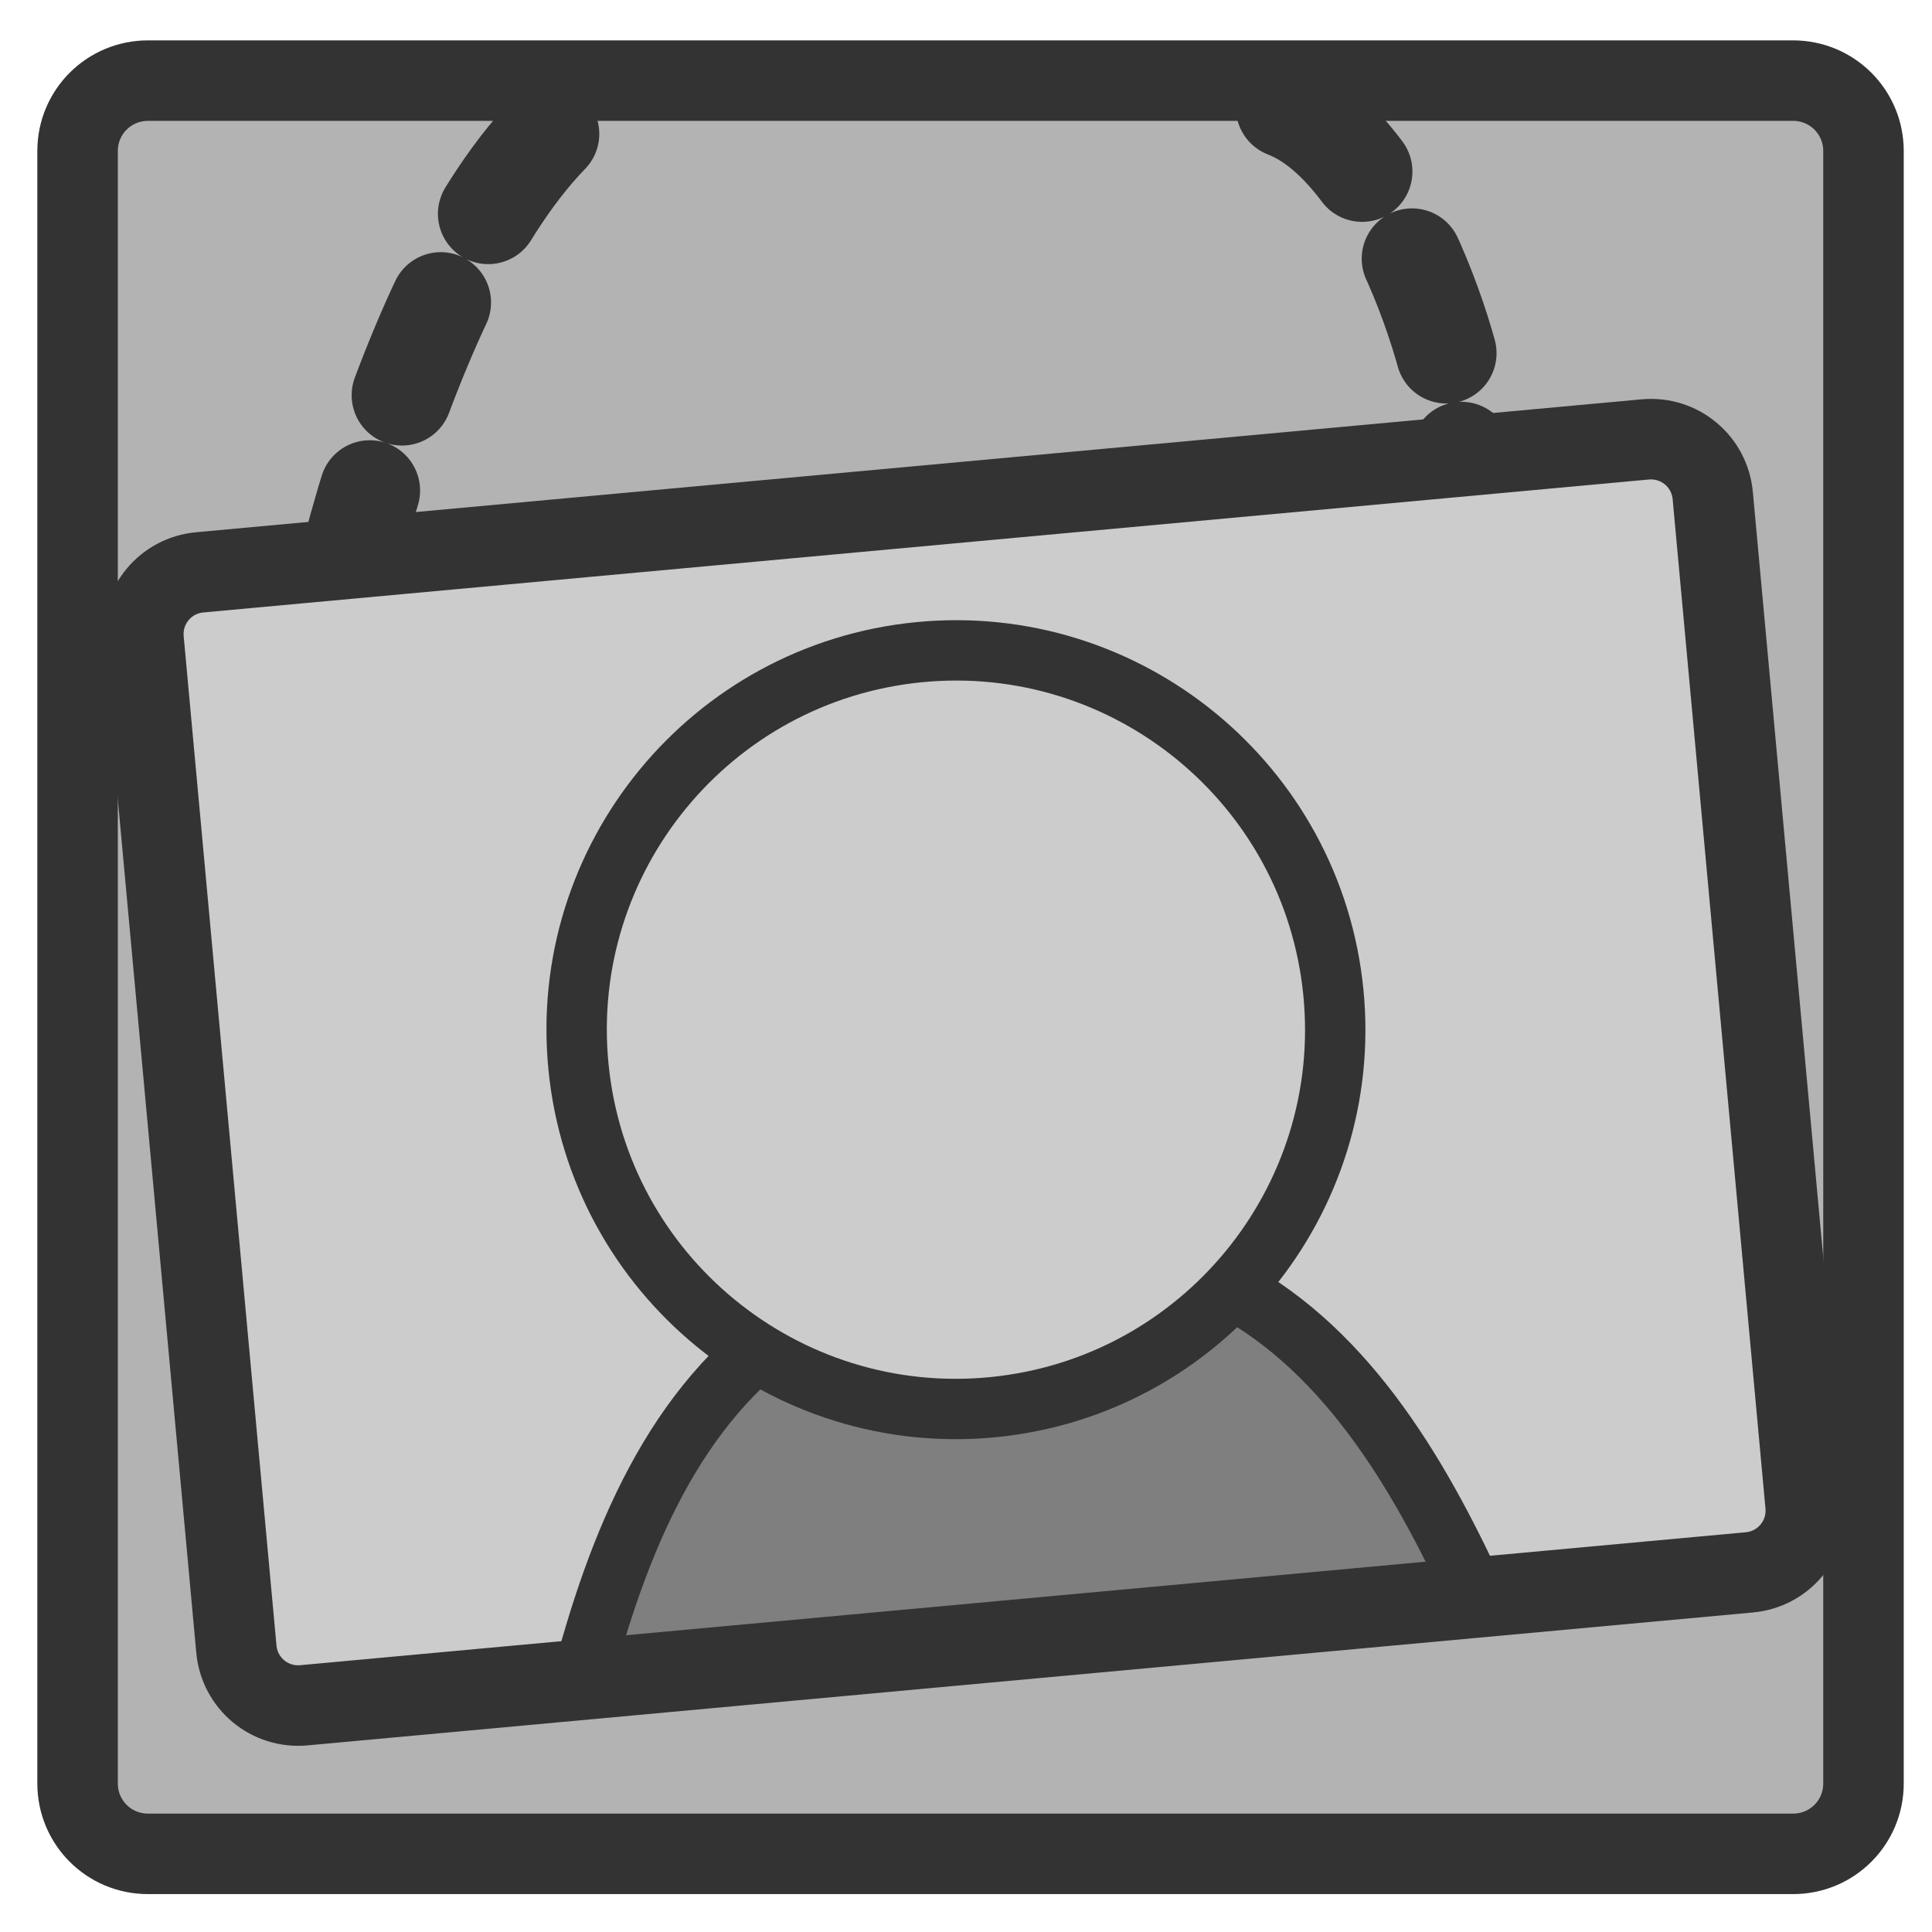 <?xml version="1.0" encoding="UTF-8" standalone="no"?>
<!DOCTYPE svg PUBLIC "-//W3C//DTD SVG 20010904//EN"
"http://www.w3.org/TR/2001/REC-SVG-20010904/DTD/svg10.dtd">
<svg
   sodipodi:docname="showimg.svg"
   height="60"
   sodipodi:version="0.32"
   width="60"
   _SVGFile__filename="scalable/apps/showimg.svg"
   version="1.0"
   y="0"
   x="0"
   inkscape:version="0.39"
   id="svg1"
   sodipodi:docbase="/home/danny/work/flat/newscale/apps"
   xmlns="http://www.w3.org/2000/svg"
   xmlns:cc="http://web.resource.org/cc/"
   xmlns:inkscape="http://www.inkscape.org/namespaces/inkscape"
   xmlns:sodipodi="http://sodipodi.sourceforge.net/DTD/sodipodi-0.dtd"
   xmlns:rdf="http://www.w3.org/1999/02/22-rdf-syntax-ns#"
   xmlns:dc="http://purl.org/dc/elements/1.1/"
   xmlns:xlink="http://www.w3.org/1999/xlink">
  <sodipodi:namedview
     bordercolor="#666666"
     inkscape:pageshadow="2"
     inkscape:window-y="0"
     pagecolor="#ffffff"
     inkscape:window-height="669"
     inkscape:zoom="6.9465340"
     inkscape:window-x="0"
     borderopacity="1.0"
     inkscape:cx="36.257976"
     inkscape:cy="18.582423"
     inkscape:window-width="1016"
     inkscape:pageopacity="0.0"
     id="base" />
  <defs
     id="defs3">
    <linearGradient
       id="linearGradient900">
      <stop
         style="stop-color:#000;stop-opacity:1;"
         id="stop901"
         offset="0" />
      <stop
         style="stop-color:#fff;stop-opacity:1;"
         id="stop902"
         offset="1" />
    </linearGradient>
    <linearGradient
       xlink:href="#linearGradient900"
       id="linearGradient903" />
    <linearGradient
       xlink:href="#linearGradient900"
       id="linearGradient904" />
    <linearGradient
       xlink:href="#linearGradient900"
       id="linearGradient905" />
    <linearGradient
       xlink:href="#linearGradient900"
       id="linearGradient906" />
    <linearGradient
       xlink:href="#linearGradient900"
       id="linearGradient907" />
  </defs>
  <g
     id="g1569"
     transform="translate(-1.673009e-2,-0.18)">
    <path
       style="font-size:12;fill:#b3b3b3;fill-opacity:1;fill-rule:evenodd;stroke:#333333;stroke-width:2.5;stroke-linejoin:round;"
       d="M 4.612,2.684 C 3.401,2.684 2.426,3.659 2.426,4.87 L 2.426,55.568 C 2.426,56.779 3.401,57.753 4.612,57.753 L 55.703,57.753 C 56.914,57.753 57.889,56.779 57.889,55.568 L 57.889,4.87 C 57.889,3.659 56.914,2.684 55.703,2.684 L 4.612,2.684 z "
       id="rect945" />
    <path
       style="fill:none;fill-opacity:0.75;fill-rule:evenodd;stroke:#333333;stroke-width:2.917;stroke-linecap:round;stroke-linejoin:round;stroke-dasharray:2.917 2.917 ;stroke-dashoffset:0;stroke-opacity:1;"
       d="M 39.19,5.414 C 42.498,6.686 44.526,13.888 44.271,15.415"
       sodipodi:nodetypes="cc"
       transform="matrix(1.071,0,0,1.071,-2.013,-2.277)"
       sodipodi:stroke-cmyk="(0.0000000 0.0000000 0.0000000 0.80000001)"
       id="path852" />
    <path
       style="fill:none;fill-opacity:0.75;fill-rule:evenodd;stroke:#333333;stroke-width:2.917;stroke-linecap:round;stroke-linejoin:round;stroke-dasharray:2.917 2.917 ;stroke-dashoffset:0;stroke-opacity:1;"
       d="M 17.814,6.177 C 13.233,10.885 10.434,23.736 11.324,24.754"
       sodipodi:nodetypes="cc"
       transform="matrix(1.071,0,0,1.071,-2.013,-2.277)"
       sodipodi:stroke-cmyk="(0.0000000 0.0000000 0.0000000 0.80000001)"
       id="path853" />
    <rect
       style="fill:#cccccc;fill-rule:evenodd;stroke:none;stroke-width:2.678;"
       rx="1.928"
       transform="matrix(0.996,-9.158677e-2,9.158677e-2,0.996,0,0)"
       height="35.327"
       width="48.93"
       y="18.446"
       x="2.62"
       id="rect856"
       ry="1.928" />
    <path
       style="font-size:12;fill:#7f7f7f;fill-rule:evenodd;stroke:#333333;stroke-width:1.75;stroke-linecap:round;stroke-linejoin:round;stroke-opacity:1;"
       transform="matrix(1.071,0,0,1.071,-2.013,-2.277)"
       d="M 24.894,40.687 C 21.437,42.988 19.796,47.047 18.728,51.185 L 44.706,48.628 C 42.983,44.862 40.786,41.222 37.232,39.473 C 33.671,39.668 29.21,40.262 24.894,40.687 z "
       sodipodi:stroke-cmyk="(0.0000000 0.0000000 0.0000000 0.80000001)"
       id="path849" />
    <path
       transform="matrix(0.951,-9.362171e-2,9.362171e-2,0.951,9.049,12.777)"
       style="font-size:12;fill:#cccccc;fill-opacity:1;fill-rule:evenodd;stroke:#333333;stroke-width:1.962;stroke-linecap:round;stroke-linejoin:round;stroke-opacity:1;"
       d="M 31.85,22.301 C 31.85,29.105 26.328,34.628 19.524,34.628 C 12.72,34.628 7.198,29.105 7.198,22.301 C 7.198,15.497 12.72,9.975 19.524,9.975 C 26.328,9.975 31.85,15.497 31.85,22.301 z "
       id="path716" />
    <path
       transform="matrix(1.067,-9.812024e-2,9.812024e-2,1.067,-2.013,-2.277)"
       style="fill:none;fill-rule:evenodd;stroke:#333333;stroke-width:2.334;stroke-linejoin:round;stroke-opacity:1;"
       d="M 5.922,19.506 C 4.925,19.506 4.122,20.309 4.122,21.306 L 4.122,50.681 C 4.122,51.678 4.925,52.481 5.922,52.481 L 47.994,52.481 C 48.991,52.481 49.794,51.678 49.794,50.681 L 49.794,21.306 C 49.794,20.309 48.991,19.506 47.994,19.506 L 5.922,19.506 z "
       id="rect859" />
  </g>
</svg>
